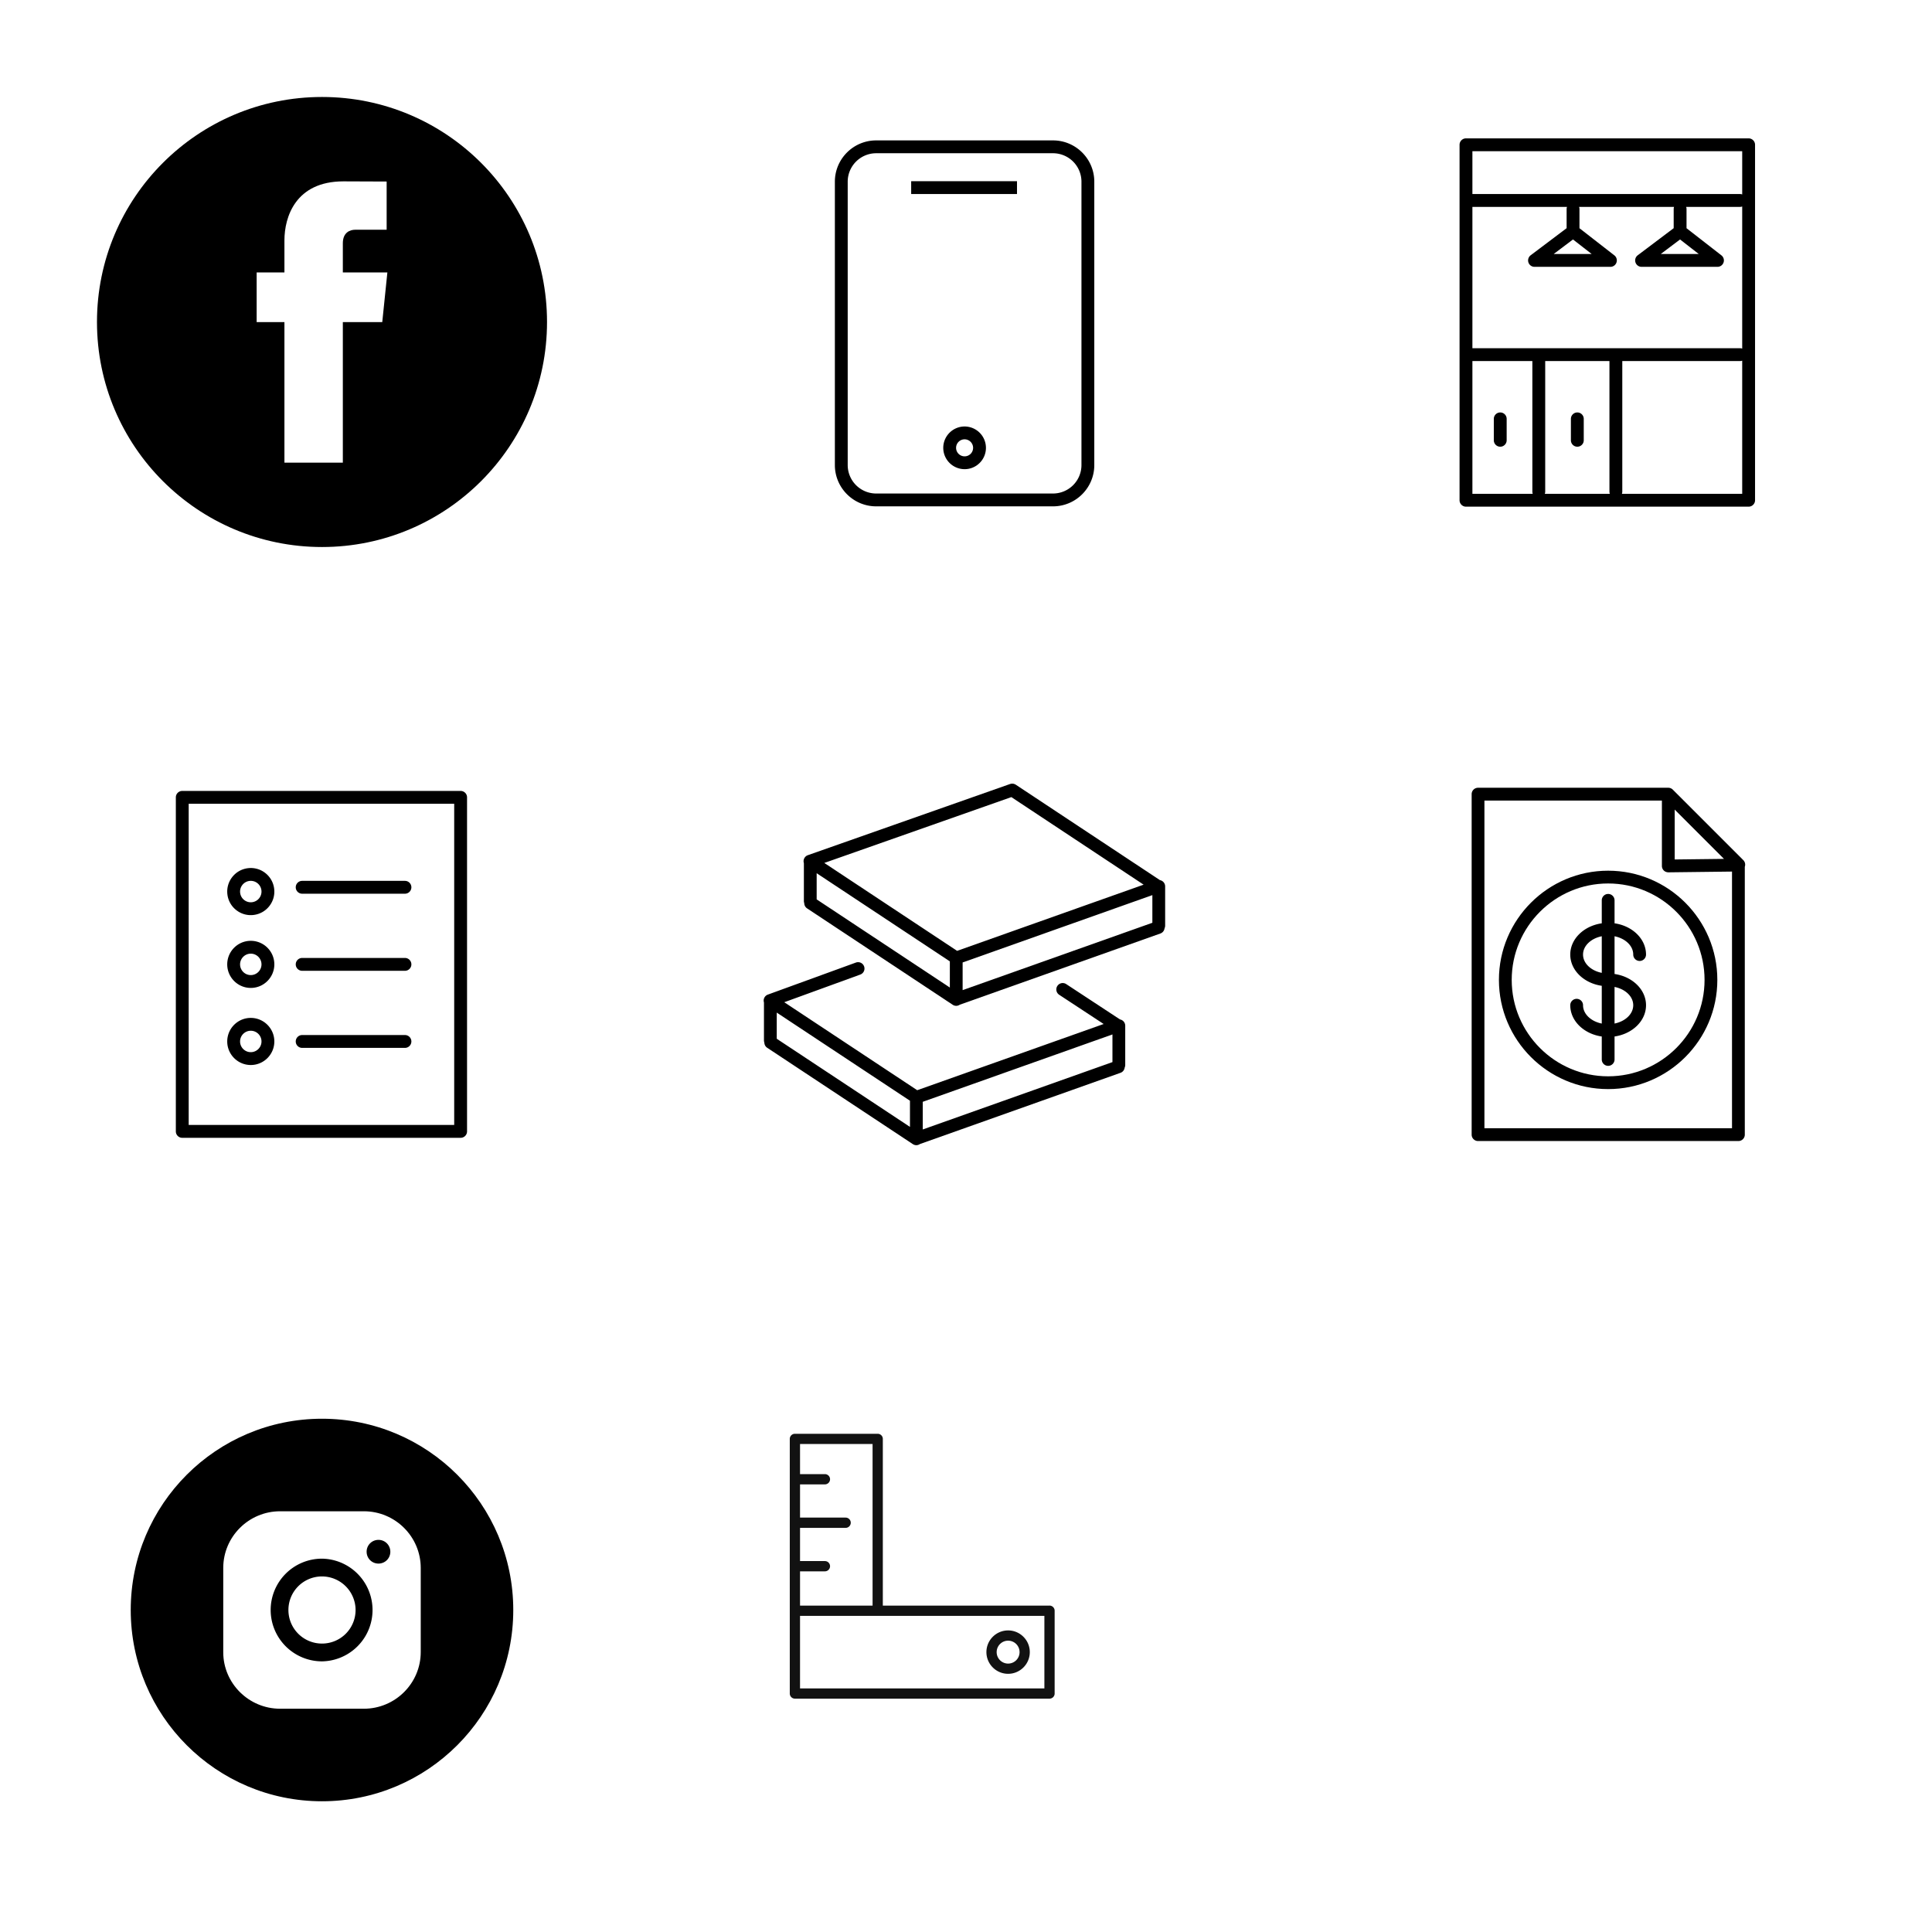 <?xml version="1.0" encoding="utf-8"?><svg width="180" height="180" viewBox="0 0 180 180" xmlns="http://www.w3.org/2000/svg" xmlns:xlink="http://www.w3.org/1999/xlink"><svg class="at-sociallinks__svg" width="60" height="60" viewBox="-10 -10 68 68" id="faceboock" xmlns="http://www.w3.org/2000/svg"><path d="M47.76 24c0 13.12-10.637 23.76-23.757 23.76C10.877 47.76.24 37.12.24 24 .24 10.876 10.876.24 24.002.24 37.123.24 47.76 10.876 47.76 24M20.034 38.85H26.2V24.01h4.163l.54-5.242H26.2v-3.083c0-1.156.77-1.427 1.308-1.427h3.318v-5.09l-4.568-.018c-5.072 0-6.225 3.796-6.225 6.224v3.394H17.1v5.242h2.933v14.84z"/></svg><svg viewBox="-25.09 -25.09 150.53 150.53" width="60" height="60" id="iconA" x="60" xmlns="http://www.w3.org/2000/svg"><path d="M70.513 7.729H29.175c-5.321 0-9.65 4.329-9.65 9.65v66.235c0 5.321 4.329 9.65 9.65 9.65h41.338c5.321 0 9.65-4.329 9.65-9.65V17.379c0-5.321-4.329-9.65-9.65-9.65zm6.65 75.886a6.657 6.657 0 01-6.65 6.65H29.175a6.657 6.657 0 01-6.65-6.65V17.379a6.657 6.657 0 016.65-6.65h41.338a6.657 6.657 0 016.65 6.65v66.236z"/><path d="M37.36 17.261h24.736v3H37.36zM49.846 74.598h-.018a4.996 4.996 0 00-4.969 5.008 4.995 4.995 0 004.99 4.969h.018a4.955 4.955 0 003.521-1.475 4.955 4.955 0 001.447-3.533 4.995 4.995 0 00-4.989-4.969zm1.413 6.389a1.978 1.978 0 01-1.404.588h-.007a1.992 1.992 0 01-1.989-1.98 1.991 1.991 0 011.98-1.996h.007c1.093 0 1.984.887 1.989 1.98a1.975 1.975 0 01-.576 1.408z"/></svg><svg width="52" height="52" viewBox="-10 -10 52 52" id="iconB" x="60" y="120" xmlns="http://www.w3.org/2000/svg"><path fill="#121212" d="M27.781 19.59h-15.53V4.06a.478.478 0 00-.478-.478H4.06a.478.478 0 00-.478.478v23.721c0 .264.214.478.478.478h23.721a.478.478 0 00.478-.478v-7.714a.478.478 0 00-.478-.478zM11.296 4.538V19.59H4.538v-3.192h2.318a.478.478 0 100-.956H4.538v-3.095h4.248a.478.478 0 100-.956H4.538V8.296h2.318a.478.478 0 100-.956H4.538V4.535h6.758zm16.007 22.766H4.537v-6.759h22.766v6.759z"/><path fill="#121212" d="M23.923 25.945c1.114 0 2.021-.907 2.021-2.021s-.907-2.021-2.021-2.021c-1.114 0-2.021.907-2.021 2.021s.907 2.021 2.021 2.021zm0-3.087a1.067 1.067 0 11-1.066 1.066c0-.588.478-1.066 1.066-1.066z"/></svg><svg viewBox="-25.06 -25.06 150.38 150.38" width="60" height="60" id="iconC" y="60" xmlns="http://www.w3.org/2000/svg"><path d="M82.5 9.25h-65a1.5 1.5 0 00-1.5 1.5v78a1.5 1.5 0 001.5 1.5h65a1.5 1.5 0 001.5-1.5v-78a1.5 1.5 0 00-1.5-1.5zm-1.5 78H19v-75h62v75z"/><path d="M45.5 33.25h24a1.5 1.5 0 100-3h-24a1.5 1.5 0 100 3zM45.5 51.25h24a1.5 1.5 0 100-3h-24a1.5 1.5 0 100 3zM45.5 69.25h24a1.5 1.5 0 000-3h-24a1.5 1.5 0 100 3zM30.144 37.106a5.456 5.456 0 004.064 1.097c1.457-.189 2.753-.934 3.649-2.097s1.287-2.607 1.097-4.063a5.464 5.464 0 00-2.097-3.649 5.459 5.459 0 00-4.063-1.097c-1.457.189-2.753.934-3.649 2.097S27.857 32 28.046 33.457a5.46 5.46 0 002.098 3.649zm1.376-5.881a2.484 2.484 0 011.986-.975c.548 0 1.079.18 1.52.52.529.407.868.997.954 1.659a2.485 2.485 0 01-.499 1.847 2.484 2.484 0 01-1.659.954 2.483 2.483 0 01-1.847-.499 2.484 2.484 0 01-.954-1.659 2.483 2.483 0 01.499-1.847zM33.5 55.25c3.033 0 5.5-2.468 5.5-5.5 0-3.033-2.467-5.5-5.5-5.5s-5.5 2.467-5.5 5.5c0 3.032 2.467 5.5 5.5 5.5zm0-8c1.378 0 2.5 1.122 2.5 2.5 0 1.379-1.122 2.5-2.5 2.5s-2.5-1.121-2.5-2.5c0-1.378 1.122-2.5 2.5-2.5zM33.5 73.25c3.033 0 5.5-2.468 5.5-5.5s-2.467-5.5-5.5-5.5-5.5 2.468-5.5 5.5 2.467 5.5 5.5 5.5zm0-8c1.378 0 2.5 1.121 2.5 2.5s-1.122 2.5-2.5 2.5-2.5-1.121-2.5-2.5 1.122-2.5 2.5-2.5z"/></svg><svg viewBox="-25.19 -25.19 151.13 151.13" width="60" height="60" id="iconD" x="60" y="60" xmlns="http://www.w3.org/2000/svg"><path d="M86.516 62.917l-12.621-8.294a1.5 1.5 0 10-1.648 2.507l10.433 6.856-43.751 15.538L7.724 58.878l17.839-6.492a1.499 1.499 0 00.896-1.923 1.499 1.499 0 00-1.922-.896l-20.66 7.519a1.496 1.496 0 00-.915 1.85v8.914c0 .175.036.34.091.496.01.475.244.937.67 1.219l34.174 22.61a1.5 1.5 0 00.827.249c.297 0 .584-.098.834-.265l47.073-16.717c.554-.197.915-.688.981-1.235.083-.186.131-.391.131-.608V64.39a1.5 1.5 0 00-1.227-1.473zM5.962 61.31l31.263 20.684v6.139L5.962 67.449V61.31zm34.263 20.937l44.518-15.81v6.491l-44.518 15.81v-6.491z"/><path d="M97.11 31.695c0-.734-.528-1.343-1.225-1.472L62.051 7.826c-.027-.018-.057-.028-.084-.044-.046-.026-.091-.052-.14-.073a1.54 1.54 0 00-.138-.051 1.296 1.296 0 00-.286-.063c-.045-.005-.09-.011-.136-.012a1.606 1.606 0 00-.155.006c-.045.003-.09.007-.136.014a1.435 1.435 0 00-.157.038c-.031.009-.062.012-.093.022L13.258 24.372a1.498 1.498 0 00-.928 1.869v8.902c0 .17.034.331.087.483a1.5 1.5 0 00.671 1.231l34.168 22.618c.255.168.542.249.827.249.298 0 .586-.098.836-.267l47.074-16.708c.552-.196.911-.683.98-1.227a1.49 1.49 0 00.137-.619v-9.208zM61.018 10.74l31.039 20.547-43.769 15.534-31.165-20.63L61.018 10.74zM15.33 28.602l31.254 20.689v6.14L15.33 34.742v-6.14zm34.254 20.942L94.11 33.741v6.491L49.584 56.036v-6.492z"/></svg><svg viewBox="-25.06 -25.06 150.38 150.38" width="60" height="60" id="iconF" x="120" xmlns="http://www.w3.org/2000/svg"><path d="M82.5 7.25h-66a1.5 1.5 0 00-1.5 1.5v83a1.5 1.5 0 001.5 1.5h66a1.5 1.5 0 001.5-1.5v-83a1.5 1.5 0 00-1.5-1.5zm-47.5 52h15v30.5c0 .176.036.343.092.5H34.908c.056-.157.092-.324.092-.5v-30.5zm-17-3v-33h22.092a1.483 1.483 0 00-.092.5v4.471l-8.399 6.331a1.501 1.501 0 00.902 2.698h17.72a1.5 1.5 0 00.921-2.684L43 28.233V23.75c0-.176-.036-.343-.092-.5h22.184a1.483 1.483 0 00-.092.5v4.471l-8.399 6.331a1.501 1.501 0 00.903 2.698h17.72a1.5 1.5 0 00.921-2.684L68 28.233V23.75c0-.176-.036-.343-.092-.5H80.5c.176 0 .343-.036.5-.092v33.184a1.483 1.483 0 00-.5-.092H18zm23.487-25.393l4.364 3.393h-8.866l4.502-3.393zm25 0l4.363 3.393h-8.865l4.502-3.393zM81 10.25v10.092a1.483 1.483 0 00-.5-.092H18v-10h63zm-63 49h14v30.5c0 .176.036.343.092.5H18v-31zm34.908 31c.056-.157.092-.324.092-.5v-30.5h27.5c.176 0 .343-.036.5-.092V90.25H52.908z"/><path d="M42.5 79.25a1.5 1.5 0 001.5-1.5v-5a1.5 1.5 0 10-3 0v5a1.5 1.5 0 001.5 1.5zM24.5 71.25a1.5 1.5 0 00-1.5 1.5v5a1.5 1.5 0 103 0v-5a1.5 1.5 0 00-1.5-1.5z"/></svg><svg viewBox="-25.19 -25.19 151.13 151.13" width="60" height="60" id="iconG" x="120" y="60" xmlns="http://www.w3.org/2000/svg"><path d="M81.664 25.537L65.126 8.999a1.494 1.494 0 00-.506-.34 1.489 1.489 0 00-.564-.112H19.408a1.5 1.5 0 00-1.5 1.5v79.904a1.5 1.5 0 001.5 1.5h61.101a1.5 1.5 0 001.5-1.5V27.088a1.493 1.493 0 00-.345-1.551zM65.555 13.671l11.567 11.567-11.567.138V13.671zm13.452 74.782H20.906V11.549h41.648v15.346c0 .401.161.785.446 1.067.285.281.627.413 1.072.433l14.935-.179v60.237z"/><path d="M48.443 34.967v5.392c-4.191.6-7.394 3.655-7.394 7.334 0 3.675 3.203 6.729 7.394 7.328v8.861c-2.524-.502-4.394-2.237-4.394-4.301a1.5 1.5 0 10-3 0c0 3.682 3.203 6.74 7.394 7.338v5.388a1.5 1.5 0 103 0v-5.39c4.187-.603 7.386-3.659 7.386-7.337 0-3.675-3.199-6.728-7.386-7.33v-8.854c2.52.503 4.386 2.236 4.386 4.296a1.5 1.5 0 103 0c0-3.678-3.2-6.733-7.386-7.334v-5.392a1.5 1.5 0 10-3 .001zm-4.394 12.726c0-2.061 1.869-3.794 4.394-4.297v8.588c-2.525-.502-4.394-2.233-4.394-4.291zM55.828 59.58c0 2.061-1.866 3.794-4.386 4.299v-8.592c2.521.505 4.386 2.236 4.386 4.293z"/><path d="M24.308 53.635c0 14.131 11.497 25.628 25.628 25.628s25.628-11.497 25.628-25.628c0-14.13-11.497-25.626-25.628-25.626S24.308 39.505 24.308 53.635zm48.256 0c0 12.478-10.151 22.628-22.628 22.628s-22.628-10.15-22.628-22.628c0-12.476 10.151-22.626 22.628-22.626S72.564 41.16 72.564 53.635z"/></svg><svg class="hinstagram" width="60" height="60" viewBox="-10 -10 50 50" id="instagram" y="120" xmlns="http://www.w3.org/2000/svg"><path d="M15 11.014A3.985 3.985 0 0011.015 15 3.988 3.988 0 0015 18.987a3.987 3.987 0 000-7.973zm0 6.592A2.604 2.604 0 0112.393 15 2.603 2.603 0 0115 12.394 2.613 2.613 0 0117.607 15 2.603 2.603 0 0115 17.606zm4.385-8.05a.914.914 0 00-.92.92c0 .513.407.92.92.92.513 0 .92-.407.92-.92a.915.915 0 00-.92-.92z"/><path d="M15.002.15C6.798.15.15 6.797.15 15c0 8.2 6.647 14.85 14.85 14.85 8.2 0 14.85-6.648 14.85-14.85C29.85 6.797 23.2.15 15 .15zm7.664 18.115c0 2.423-1.98 4.4-4.416 4.4h-6.5c-2.438 0-4.417-1.978-4.417-4.385v-6.546c0-2.422 1.978-4.4 4.417-4.4h6.5c2.438 0 4.416 1.978 4.416 4.4v6.53z"/></svg></svg>